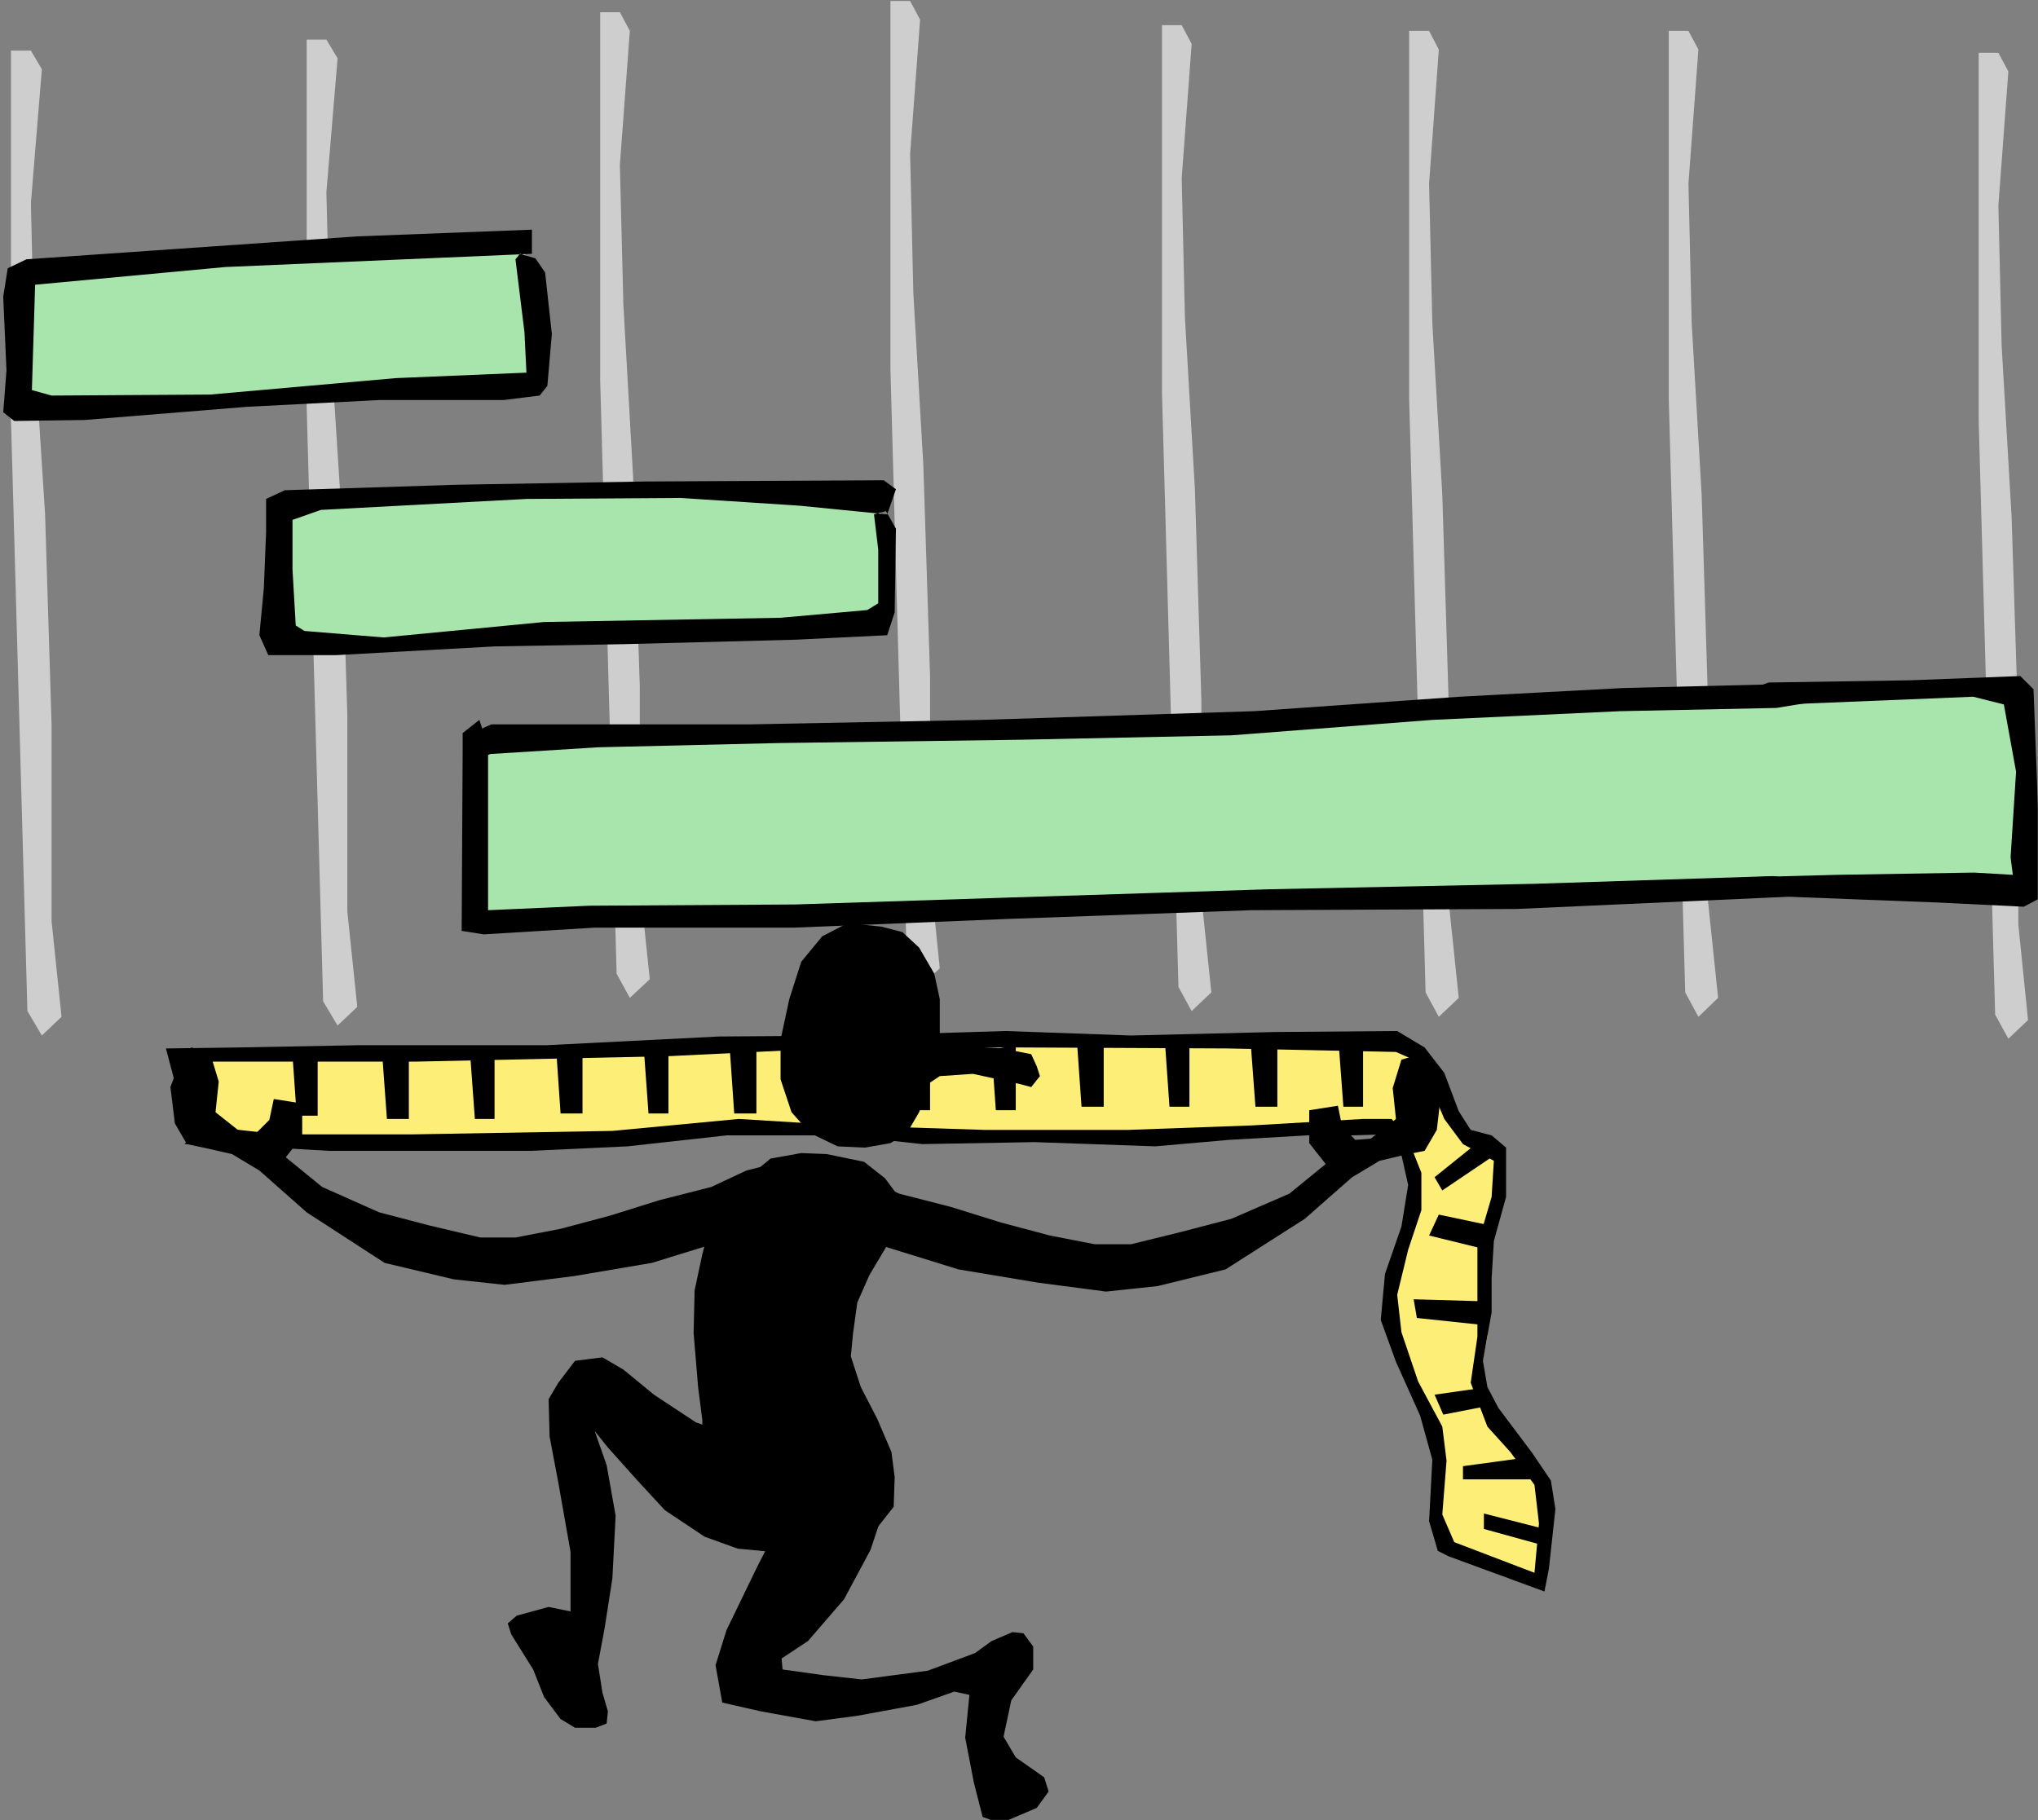 <?xml version="1.0" encoding="UTF-8" standalone="no"?>
<svg
   xmlns:ooo="http://xml.openoffice.org/svg/export"
   xmlns:dc="http://purl.org/dc/elements/1.1/"
   xmlns:cc="http://creativecommons.org/ns#"
   xmlns:rdf="http://www.w3.org/1999/02/22-rdf-syntax-ns#"
   xmlns:svg="http://www.w3.org/2000/svg"
   xmlns="http://www.w3.org/2000/svg"
   xmlns:sodipodi="http://sodipodi.sourceforge.net/DTD/sodipodi-0.dtd"
   xmlns:inkscape="http://www.inkscape.org/namespaces/inkscape"
   version="1.2"
   width="81.8mm"
   height="73.07mm"
   viewBox="0 0 8180 7307"
   preserveAspectRatio="xMidYMid"
   xml:space="preserve"
   id="svg159"
   sodipodi:docname="measprog.svg"
   style="fill-rule:evenodd;stroke-width:28.222;stroke-linejoin:round"
   inkscape:version="0.92.5 (2060ec1f9f, 2020-04-08)"><rect x="0" y="0" width="8180" height="7307" fill="#808080" stroke="none"/><sodipodi:namedview
   pagecolor="#ffffff"
   bordercolor="#666666"
   borderopacity="1"
   objecttolerance="10"
   gridtolerance="10"
   guidetolerance="10"
   inkscape:pageopacity="0"
   inkscape:pageshadow="2"
   inkscape:window-width="664"
   inkscape:window-height="487"
   id="namedview161"
   showgrid="false"
   inkscape:zoom="0.2102413"
   inkscape:cx="154.58268"
   inkscape:cy="138.06614"
   inkscape:window-x="0"
   inkscape:window-y="0"
   inkscape:window-maximized="0"
   inkscape:current-layer="svg159" />
 <defs
   class="ClipPathGroup"
   id="defs8">
  <clipPath
   id="presentation_clip_path"
   clipPathUnits="userSpaceOnUse">
   <rect
   x="0"
   y="0"
   width="21000"
   height="29700"
   id="rect2" />
  </clipPath>
  <clipPath
   id="presentation_clip_path_shrink"
   clipPathUnits="userSpaceOnUse">
   <rect
   x="21"
   y="29"
   width="20958"
   height="29641"
   id="rect5" />
  </clipPath>
 </defs>
 <defs
   class="TextShapeIndex"
   id="defs12">
  <g
   ooo:slide="id1"
   ooo:id-list="id3"
   id="g10" />
 </defs>
 <defs
   class="EmbeddedBulletChars"
   id="defs44">
  <g
   id="bullet-char-template-57356"
   transform="matrix(4.8828125e-4,0,0,-4.8828125e-4,0,0)">
   <path
   d="M 580,1141 1163,571 580,0 -4,571 Z"
   id="path14"
   inkscape:connector-curvature="0" />
  </g>
  <g
   id="bullet-char-template-57354"
   transform="matrix(4.8828125e-4,0,0,-4.8828125e-4,0,0)">
   <path
   d="M 8,1128 H 1137 V 0 H 8 Z"
   id="path17"
   inkscape:connector-curvature="0" />
  </g>
  <g
   id="bullet-char-template-10146"
   transform="matrix(4.8828125e-4,0,0,-4.8828125e-4,0,0)">
   <path
   d="M 174,0 602,739 174,1481 1456,739 Z M 1358,739 309,1346 659,739 Z"
   id="path20"
   inkscape:connector-curvature="0" />
  </g>
  <g
   id="bullet-char-template-10132"
   transform="matrix(4.8828125e-4,0,0,-4.8828125e-4,0,0)">
   <path
   d="M 2015,739 1276,0 H 717 l 543,543 H 174 v 393 h 1086 l -543,545 h 557 z"
   id="path23"
   inkscape:connector-curvature="0" />
  </g>
  <g
   id="bullet-char-template-10007"
   transform="matrix(4.8828125e-4,0,0,-4.8828125e-4,0,0)">
   <path
   d="m 0,-2 c -7,16 -16,29 -25,39 l 381,530 c -94,256 -141,385 -141,387 0,25 13,38 40,38 9,0 21,-2 34,-5 21,4 42,12 65,25 l 27,-13 111,-251 280,301 64,-25 24,25 c 21,-10 41,-24 62,-43 C 886,937 835,863 770,784 769,783 710,716 594,584 L 774,223 c 0,-27 -21,-55 -63,-84 l 16,-20 C 717,90 699,76 672,76 641,76 570,178 457,381 L 164,-76 c -22,-34 -53,-51 -92,-51 -42,0 -63,17 -64,51 -7,9 -10,24 -10,44 0,9 1,19 2,30 z"
   id="path26"
   inkscape:connector-curvature="0" />
  </g>
  <g
   id="bullet-char-template-10004"
   transform="matrix(4.8828125e-4,0,0,-4.8828125e-4,0,0)">
   <path
   d="M 285,-33 C 182,-33 111,30 74,156 52,228 41,333 41,471 c 0,78 14,145 41,201 34,71 87,106 158,106 53,0 88,-31 106,-94 l 23,-176 c 8,-64 28,-97 59,-98 l 735,706 c 11,11 33,17 66,17 42,0 63,-15 63,-46 V 965 c 0,-36 -10,-64 -30,-84 L 442,47 C 390,-6 338,-33 285,-33 Z"
   id="path29"
   inkscape:connector-curvature="0" />
  </g>
  <g
   id="bullet-char-template-9679"
   transform="matrix(4.8828125e-4,0,0,-4.8828125e-4,0,0)">
   <path
   d="M 813,0 C 632,0 489,54 383,161 276,268 223,411 223,592 c 0,181 53,324 160,431 106,107 249,161 430,161 179,0 323,-54 432,-161 108,-107 162,-251 162,-431 0,-180 -54,-324 -162,-431 C 1136,54 992,0 813,0 Z"
   id="path32"
   inkscape:connector-curvature="0" />
  </g>
  <g
   id="bullet-char-template-8226"
   transform="matrix(4.8828125e-4,0,0,-4.8828125e-4,0,0)">
   <path
   d="m 346,457 c -73,0 -137,26 -191,78 -54,51 -81,114 -81,188 0,73 27,136 81,188 54,52 118,78 191,78 73,0 134,-26 185,-79 51,-51 77,-114 77,-187 0,-75 -25,-137 -76,-188 -50,-52 -112,-78 -186,-78 z"
   id="path35"
   inkscape:connector-curvature="0" />
  </g>
  <g
   id="bullet-char-template-8211"
   transform="matrix(4.8828125e-4,0,0,-4.8828125e-4,0,0)">
   <path
   d="M -4,459 H 1135 V 606 H -4 Z"
   id="path38"
   inkscape:connector-curvature="0" />
  </g>
  <g
   id="bullet-char-template-61548"
   transform="matrix(4.8828125e-4,0,0,-4.8828125e-4,0,0)">
   <path
   d="m 173,740 c 0,163 58,303 173,419 116,115 255,173 419,173 163,0 302,-58 418,-173 116,-116 174,-256 174,-419 0,-163 -58,-303 -174,-418 C 1067,206 928,148 765,148 601,148 462,206 346,322 231,437 173,577 173,740 Z"
   id="path41"
   inkscape:connector-curvature="0" />
  </g>
 </defs>
 <g
   id="g49"
   transform="translate(-6410,-11196)">
  <g
   id="id2"
   class="Master_Slide">
   <g
   id="bg-id2"
   class="Background" />
   <g
   id="bo-id2"
   class="BackgroundObjects" />
  </g>
 </g>
 <g
   class="SlideGroup"
   id="g157"
   transform="translate(-6410,-11196)">
  <g
   id="g155">
   <g
   id="container-id1">
    <g
   id="id1"
   class="Slide"
   clip-path="url(#presentation_clip_path)">
     <g
   class="Page"
   id="g151">
      <g
   class="Graphic"
   id="g149">
       <g
   id="id3">
        <rect
   class="BoundingBox"
   x="6410"
   y="11196"
   width="8180"
   height="7307"
   id="rect51"
   style="fill:none;stroke:none" />
        <defs
   id="defs56">
         <clipPath
   id="clip_path_1"
   clipPathUnits="userSpaceOnUse">
          <path
   d="m 6410,11196 h 8179 v 7306 H 6410 Z"
   id="path53"
   inkscape:connector-curvature="0" />
         </clipPath>
        </defs>
        <g
   clip-path="url(#clip_path_1)"
   id="g146">
         <path
   d="m 6520,15255 -66,-2378 v -1478 h 80 l 44,75 -44,538 13,561 44,688 26,843 v 790 l 40,384 -79,75 z"
   id="path58"
   inkscape:connector-curvature="0"
   style="fill:#cecece;stroke:none" />
         <path
   d="m 7707,15216 -66,-2383 v -1478 h 79 l 45,75 -45,538 14,561 44,688 26,847 v 790 l 40,384 -79,75 z"
   id="path60"
   inkscape:connector-curvature="0"
   style="fill:#cecece;stroke:none" />
         <path
   d="m 8885,15105 -66,-2382 v -1478 h 79 l 40,75 -40,538 14,560 39,689 27,847 v 790 l 40,383 -80,75 z"
   id="path62"
   inkscape:connector-curvature="0"
   style="fill:#cecece;stroke:none" />
         <path
   d="m 10050,15061 -66,-2382 v -1479 h 79 l 40,75 -40,539 13,560 40,688 27,848 v 789 l 39,384 -79,75 z"
   id="path64"
   inkscape:connector-curvature="0"
   style="fill:#cecece;stroke:none" />
         <path
   d="m 11140,15158 -66,-2382 v -1479 h 79 l 40,75 -40,539 13,560 40,689 26,847 v 790 l 40,383 -79,75 z"
   id="path66"
   inkscape:connector-curvature="0"
   style="fill:#cecece;stroke:none" />
         <path
   d="m 12132,15180 -66,-2382 v -1478 h 80 l 39,75 -39,538 13,560 40,689 26,847 v 790 l 40,383 -80,76 z"
   id="path68"
   inkscape:connector-curvature="0"
   style="fill:#cecece;stroke:none" />
         <path
   d="m 13174,15180 -66,-2382 v -1478 h 79 l 40,75 -40,538 13,560 40,689 26,847 v 790 l 40,383 -79,76 z"
   id="path70"
   inkscape:connector-curvature="0"
   style="fill:#cecece;stroke:none" />
         <path
   d="m 14418,15269 -66,-2383 v -1478 h 79 l 40,75 -40,538 13,561 40,688 27,847 v 790 l 39,384 -79,75 z"
   id="path72"
   inkscape:connector-curvature="0"
   style="fill:#cecece;stroke:none" />
         <path
   d="m 6485,12286 1178,-84 834,-35 66,154 13,349 -26,84 -763,35 -914,53 -384,-5 z"
   id="path74"
   inkscape:connector-curvature="0"
   style="fill:#a7e5ac;stroke:none" />
         <path
   d="m 6516,12237 1328,-92 701,-27 v 97 l -1231,53 -763,71 -13,423 79,22 636,-4 745,-66 525,-22 -8,-163 -36,-292 18,-22 62,18 39,57 27,247 -18,208 -31,39 -145,18 h -499 l -529,27 -653,53 -283,4 -44,-35 13,-168 -13,-296 18,-114 z"
   id="path76"
   inkscape:connector-curvature="0"
   style="fill:#000000;stroke:none" />
         <path
   d="m 7548,13217 234,-22 631,-35 940,4 582,31 36,212 -18,309 -1165,30 -596,31 -622,22 -66,-53 z"
   id="path78"
   inkscape:connector-curvature="0"
   style="fill:#a7e5ac;stroke:none" />
         <path
   d="m 7553,13164 692,-22 750,-13 962,-5 49,36 -35,101 -353,-35 -477,-31 -618,4 -825,44 -114,40 v 199 l 13,225 35,22 318,26 644,-62 949,-17 348,-31 44,-27 v -216 l -17,-141 48,-13 40,70 -5,336 -30,92 -367,18 -692,18 -517,9 -635,35 h -273 l -36,-80 18,-189 9,-225 v -133 z"
   id="path80"
   inkscape:connector-curvature="0"
   style="fill:#000000;stroke:none" />
         <path
   d="m 8325,14166 309,-22 1050,-14 966,-31 790,-13 578,-44 878,-35 657,-31 953,-13 53,392 -31,406 h -692 l -428,9 -720,49 -723,8 -878,-8 -666,44 h -614 l -701,22 -790,22 z"
   id="path82"
   inkscape:connector-curvature="0"
   style="fill:#a7e5ac;stroke:none" />
         <path
   d="m 8263,14933 4,-728 v -66 l 67,-53 35,106 v 388 270 l 406,-18 825,-5 803,-26 1099,-35 1067,-22 958,-31 436,66 -1464,66 -1068,5 -975,35 -860,35 h -799 l -446,27 z"
   id="path84"
   inkscape:connector-curvature="0"
   style="fill:#000000;stroke:none" />
         <path
   d="m 8285,14148 97,-44 h 1037 l 931,-18 1094,-35 825,-58 658,-35 692,-17 243,44 -322,53 -627,13 -754,35 -807,62 -865,18 -953,13 -724,17 -432,27 -84,35 z"
   id="path86"
   inkscape:connector-curvature="0"
   style="fill:#000000;stroke:none" />
         <path
   d="m 13363,13989 146,-53 569,-9 441,-17 53,53 14,370 13,468 -66,35 -349,-17 -569,-22 -419,-27 247,-53 340,-9 551,-9 155,9 -9,-70 22,-344 -49,-270 -123,-31 -883,36 z"
   id="path88"
   inkscape:connector-curvature="0"
   style="fill:#000000;stroke:none" />
         <path
   d="m 7173,15772 -31,-353 693,4 913,-13 795,-22 983,-13 790,13 h 702 l 132,53 80,176 57,133 159,70 -14,186 -35,158 -13,265 -4,133 -27,136 44,168 150,199 84,163 -22,326 -344,-128 -49,-53 -35,-83 22,-243 -31,-124 -115,-211 -52,-195 -5,-132 18,-88 53,-194 26,-164 -40,-119 -75,-101 -657,22 -582,13 -693,-4 -560,-27 -331,18 -428,48 -931,-17 -574,-5 z"
   id="path90"
   inkscape:connector-curvature="0"
   style="fill:#fdee77;stroke:none" />
         <path
   d="m 7584,15432 17,243 h 84 v -261 z"
   id="path92"
   inkscape:connector-curvature="0"
   style="fill:#000000;stroke:none" />
         <path
   d="m 7945,15441 18,247 h 88 v -265 z"
   id="path94"
   inkscape:connector-curvature="0"
   style="fill:#000000;stroke:none" />
         <path
   d="m 8298,15441 18,247 h 79 v -265 z"
   id="path96"
   inkscape:connector-curvature="0"
   style="fill:#000000;stroke:none" />
         <path
   d="m 8643,15419 17,247 h 88 v -265 z"
   id="path98"
   inkscape:connector-curvature="0"
   style="fill:#000000;stroke:none" />
         <path
   d="m 8995,15419 18,247 h 80 v -265 z"
   id="path100"
   inkscape:connector-curvature="0"
   style="fill:#000000;stroke:none" />
         <path
   d="m 9340,15419 17,247 h 89 v -265 z"
   id="path102"
   inkscape:connector-curvature="0"
   style="fill:#000000;stroke:none" />
         <path
   d="m 9693,15419 17,247 h 80 v -265 z"
   id="path104"
   inkscape:connector-curvature="0"
   style="fill:#000000;stroke:none" />
         <path
   d="m 9865,15419 17,247 h 84 v -265 z"
   id="path106"
   inkscape:connector-curvature="0"
   style="fill:#000000;stroke:none" />
         <path
   d="m 10037,15410 17,243 h 89 v -261 z"
   id="path108"
   inkscape:connector-curvature="0"
   style="fill:#000000;stroke:none" />
         <path
   d="m 10390,15410 17,243 h 80 v -261 z"
   id="path110"
   inkscape:connector-curvature="0"
   style="fill:#000000;stroke:none" />
         <path
   d="m 10734,15397 17,242 h 89 v -260 z"
   id="path112"
   inkscape:connector-curvature="0"
   style="fill:#000000;stroke:none" />
         <path
   d="m 11087,15397 17,242 h 80 v -260 z"
   id="path114"
   inkscape:connector-curvature="0"
   style="fill:#000000;stroke:none" />
         <path
   d="m 11431,15397 18,242 h 88 v -260 z"
   id="path116"
   inkscape:connector-curvature="0"
   style="fill:#000000;stroke:none" />
         <path
   d="m 11784,15397 18,242 h 79 v -260 z"
   id="path118"
   inkscape:connector-curvature="0"
   style="fill:#000000;stroke:none" />
         <path
   d="m 7204,15591 v -133 h 869 l 1020,-22 639,-31 772,-4 834,4 675,14 89,39 57,115 48,115 75,101 124,67 -9,145 -57,194 v 199 168 l -27,185 67,176 92,102 97,132 18,155 -18,198 -322,-123 -48,-111 17,-216 -17,-137 -97,-181 -67,-198 -17,-150 44,-181 53,-159 v -150 l -49,-123 -70,-93 h -115 l -446,26 -498,18 h -574 l -565,-18 -423,-26 -507,48 -808,14 h -529 l -322,-36 -58,75 269,9 309,18 h 450 362 l 388,-18 397,-44 h 133 331 l 322,35 450,-8 485,17 296,-26 313,-18 h 176 l 133,-4 70,83 27,120 -27,167 -66,190 -17,185 61,168 97,216 49,177 -13,247 35,119 44,22 384,141 18,-92 26,-239 -18,-114 -75,-111 -136,-181 -44,-84 -18,-105 35,-195 v -136 l 9,-150 49,-177 v -97 -101 l -58,-49 -84,-22 -48,-75 -58,-154 -79,-102 -110,-66 -494,4 -574,14 -503,-18 -591,18 -560,4 -693,35 h -755 l -481,9 -291,4 75,283 z"
   id="path120"
   inkscape:connector-curvature="0"
   style="fill:#000000;stroke:none" />
         <path
   d="m 12322,15798 -154,124 31,53 203,-137 z"
   id="path122"
   inkscape:connector-curvature="0"
   style="fill:#000000;stroke:none" />
         <path
   d="m 12393,16116 -208,-44 -39,84 216,53 z"
   id="path124"
   inkscape:connector-curvature="0"
   style="fill:#000000;stroke:none" />
         <path
   d="m 12362,16420 -278,-8 13,75 283,30 z"
   id="path126"
   inkscape:connector-curvature="0"
   style="fill:#000000;stroke:none" />
         <path
   d="m 12349,16769 -181,26 35,80 159,-31 z"
   id="path128"
   inkscape:connector-curvature="0"
   style="fill:#000000;stroke:none" />
         <path
   d="m 12538,17047 -256,35 v 53 h 292 z"
   id="path130"
   inkscape:connector-curvature="0"
   style="fill:#000000;stroke:none" />
         <path
   d="m 12609,17334 -243,-62 v 62 l 239,66 z"
   id="path132"
   inkscape:connector-curvature="0"
   style="fill:#000000;stroke:none" />
         <path
   d="m 10182,15344 v -137 l -22,-102 -61,-105 -67,-62 -84,-22 -136,-14 -102,53 -84,102 -48,150 -35,163 v 159 l 44,132 75,84 110,53 110,5 102,-18 66,-40 49,-84 44,-119 39,-26 133,-9 185,40 49,13 35,-44 -13,-40 -22,-48 -115,-23 -137,-8 z"
   id="path134"
   inkscape:connector-curvature="0"
   style="fill:#000000;stroke:none" />
         <path
   d="m 9251,16147 150,-216 102,-84 123,-22 102,4 150,31 84,66 53,71 v 110 l -44,88 -71,119 -49,111 -17,123 -9,93 40,123 66,128 57,133 13,101 -4,119 -66,84 -106,62 -84,40 h -132 l -124,-40 -167,-66 -67,-168 -22,-115 v -145 l -17,-133 -18,-216 4,-172 31,-145 z"
   id="path136"
   inkscape:connector-curvature="0"
   style="fill:#000000;stroke:none" />
         <path
   d="m 9265,15961 141,-66 123,-31 49,44 v 106 l -115,133 -123,22 -314,97 -313,53 -278,35 -203,-22 -278,-66 -313,-203 -190,-168 -110,-66 -97,-22 -84,-18 -48,-83 -18,-146 35,-93 49,-66 75,22 35,115 -13,123 101,80 62,4 53,-53 18,-84 114,18 v 132 l -66,84 146,119 229,102 203,53 203,48 h 141 l 181,-35 199,-53 198,-62 z"
   id="path138"
   inkscape:connector-curvature="0"
   style="fill:#000000;stroke:none" />
         <path
   d="m 10019,15988 -141,-66 -124,-31 -48,44 v 106 l 115,132 123,22 313,97 318,53 274,36 207,-22 273,-67 318,-203 190,-167 110,-66 97,-23 84,-17 49,-84 17,-146 -35,-92 -49,-66 -75,22 -35,114 13,124 -101,79 -62,5 -53,-53 -17,-84 -115,18 v 132 l 66,84 -146,119 -233,101 -203,53 -199,49 h -146 l -180,-35 -199,-53 -199,-62 z"
   id="path140"
   inkscape:connector-curvature="0"
   style="fill:#000000;stroke:none" />
         <path
   d="m 9534,16981 101,48 58,119 26,115 -48,119 -53,13 -111,31 -136,-13 -133,-48 -159,-106 -110,-119 -119,-133 -53,-66 48,137 36,203 -13,251 -31,199 -27,145 18,115 22,75 -5,49 -44,17 h -83 l -58,-35 -66,-88 -44,-111 -88,-141 -14,-44 36,-31 128,-35 88,18 v -22 -217 l -49,-278 -35,-185 -4,-150 39,-66 67,-88 110,-14 84,49 123,101 168,111 163,57 z"
   id="path142"
   inkscape:connector-curvature="0"
   style="fill:#000000;stroke:none" />
         <path
   d="m 9653,17166 150,-84 110,58 53,92 -62,186 -106,198 -145,168 -106,70 4,44 164,23 154,17 265,-35 190,-71 66,-48 84,-36 44,5 39,53 v 92 l -88,124 -31,146 49,83 114,80 18,57 -48,66 -146,62 -71,-26 -35,-137 -35,-181 17,-172 -61,-13 -150,53 -239,44 -167,22 -221,-40 -154,-35 -27,-150 44,-141 124,-256 66,-128 66,-106 z"
   id="path144"
   inkscape:connector-curvature="0"
   style="fill:#000000;stroke:none" />
        </g>
       </g>
      </g>
     </g>
    </g>
   </g>
  </g>
 </g>
</svg>